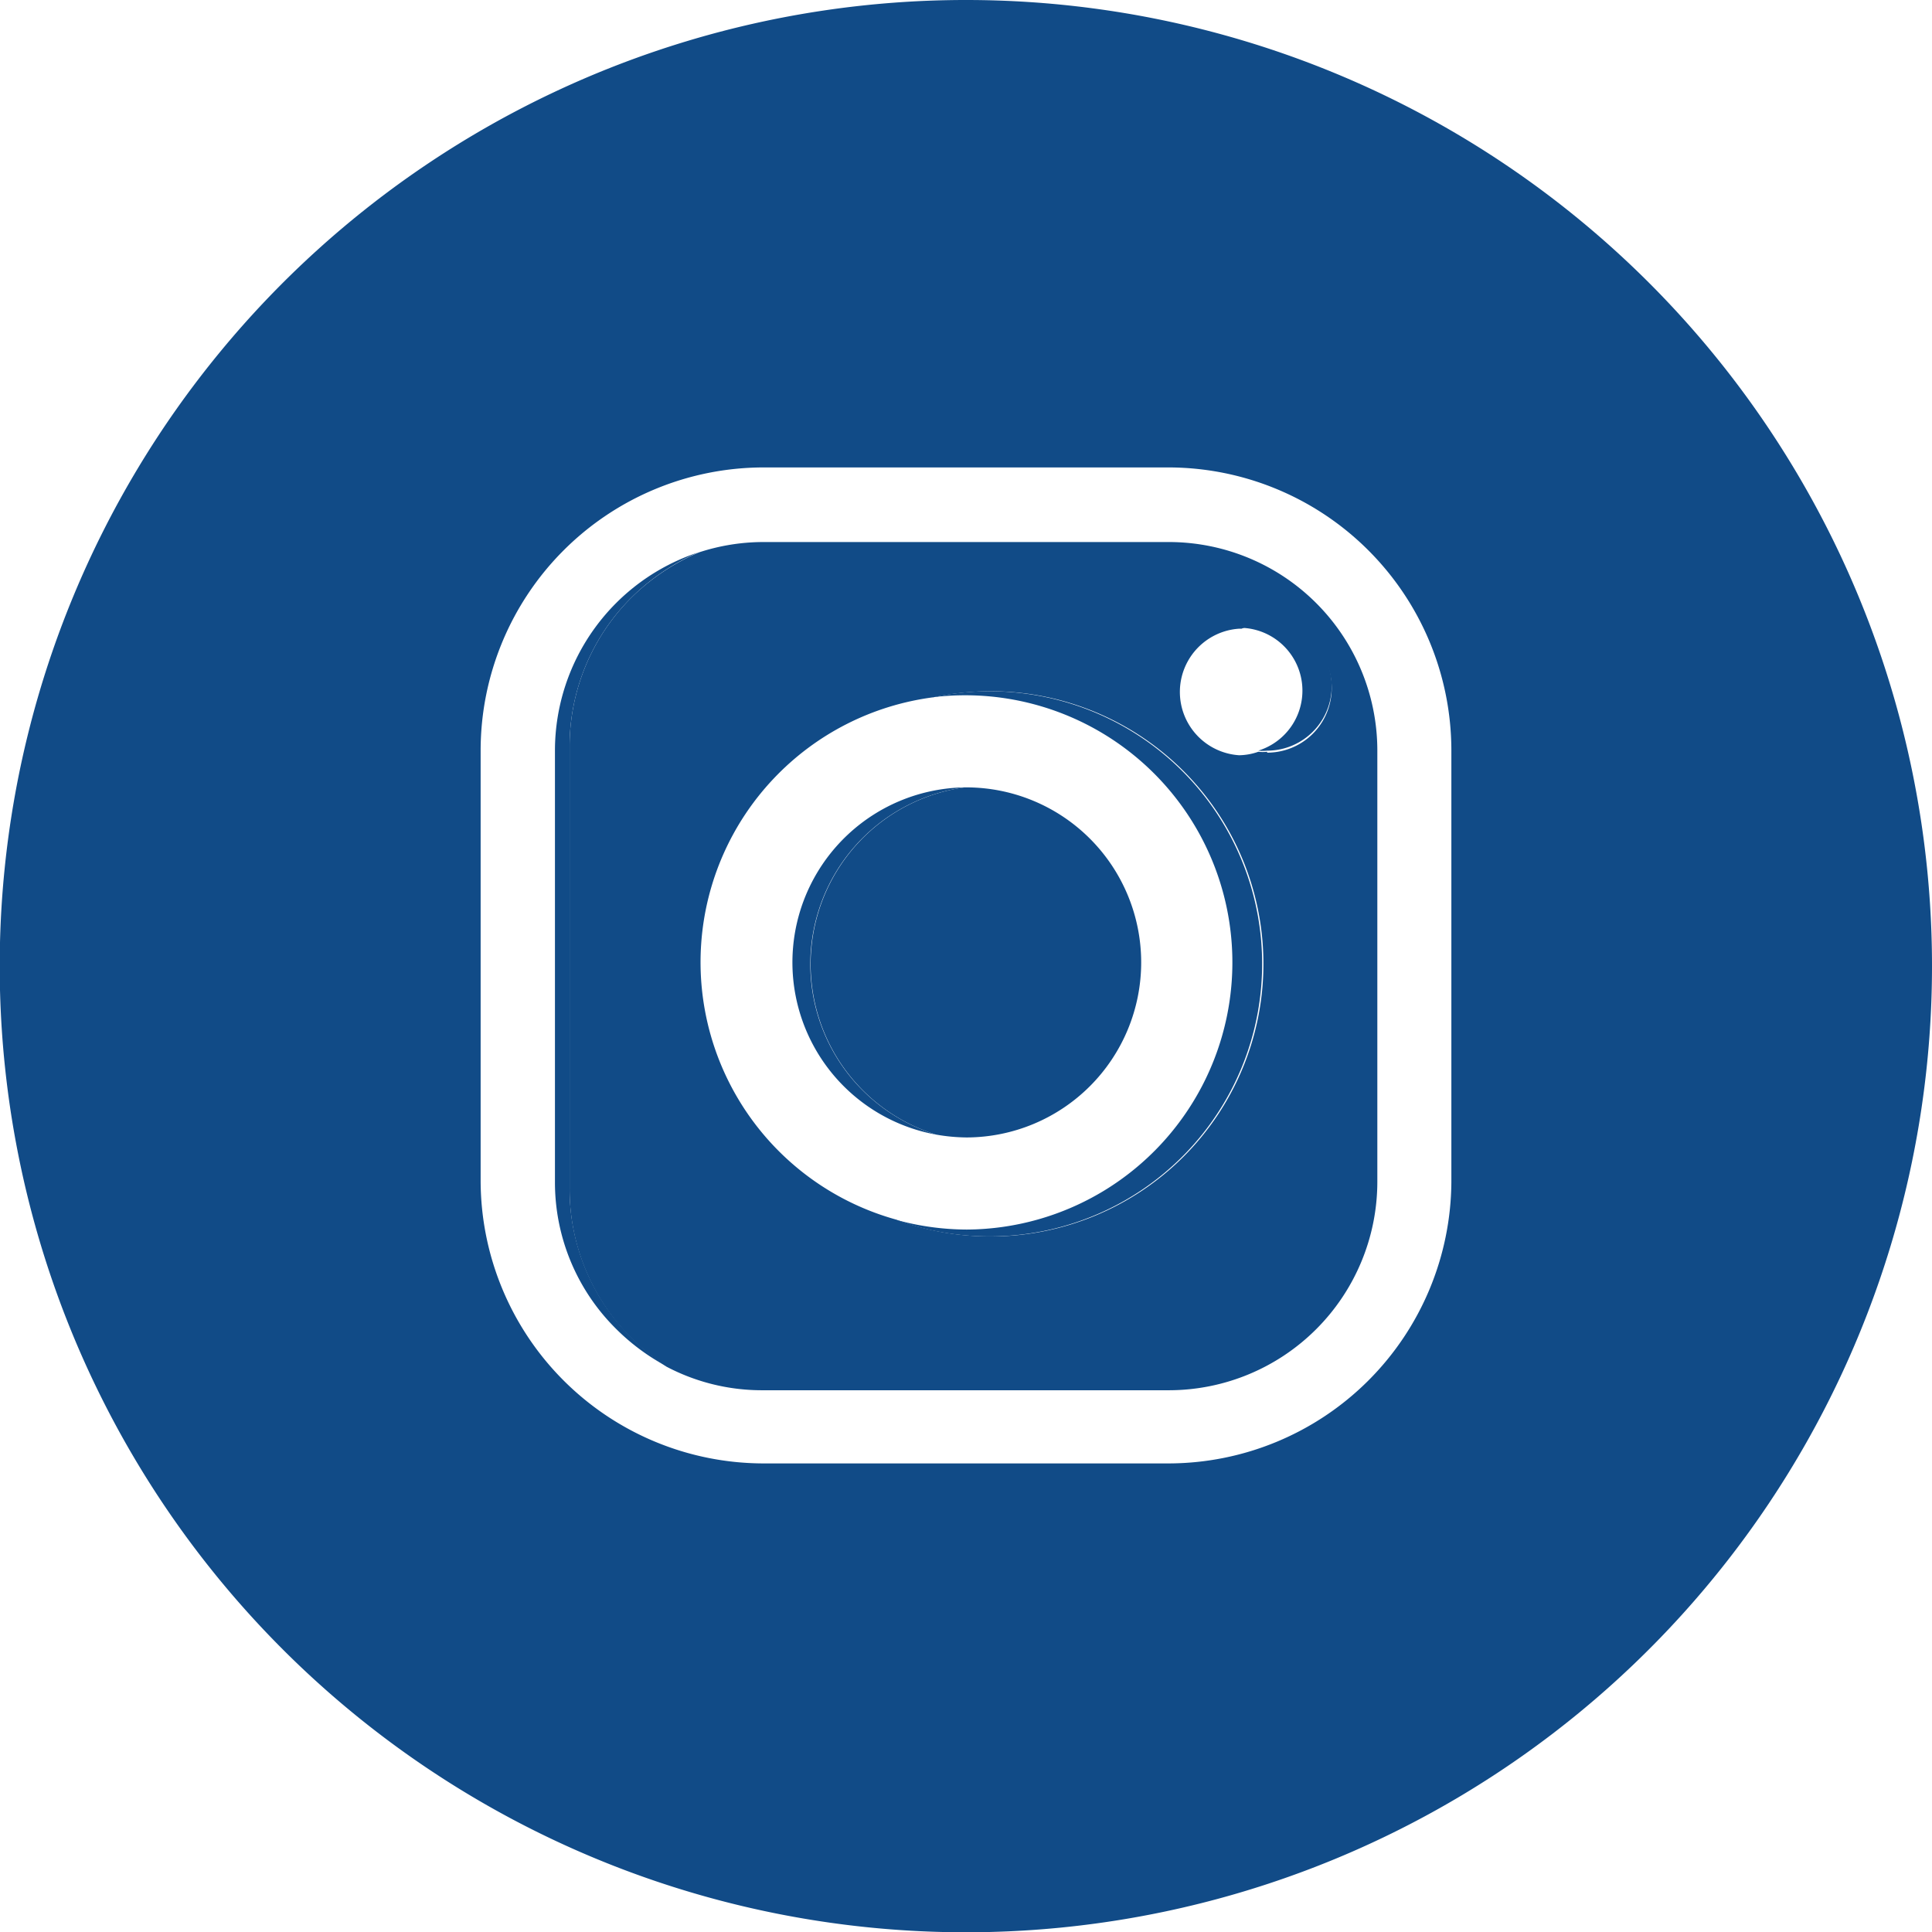 <svg xmlns="http://www.w3.org/2000/svg" viewBox="0 0 67.33 67.33"><path d="M34.5,24.09a9.75,9.75,0,0,0-2,.21,9.31,9.31,0,1,1,1.19,18.55,9.38,9.38,0,0,1-2.5-.35A9.5,9.5,0,1,0,34.5,24.09Z" fill="#114b87"/><path d="M28.24,33.6a6.22,6.22,0,0,1,5.38-6.16,6.1,6.1,0,0,0-1,12.1A6.22,6.22,0,0,1,28.24,33.6Z" fill="#114b87"/><path d="M33.67,0A33.67,33.67,0,1,0,67.33,33.67,33.66,33.66,0,0,0,33.67,0ZM50.58,41.2A9.87,9.87,0,0,1,40.74,51H26.59a9.87,9.87,0,0,1-9.84-9.84V26.13a9.87,9.87,0,0,1,9.84-9.84H40.74a9.87,9.87,0,0,1,9.84,9.84Z" fill="#114b87"/><path d="M44.16,21.7a2.18,2.18,0,0,0-.89.18,2.19,2.19,0,0,1,.58,4.28,1.55,1.55,0,0,0,.31,0,2.25,2.25,0,0,0,0-4.5Z" fill="#114b87"/><path d="M19.85,41.42V26A7.32,7.32,0,0,1,22,20.83a7.61,7.61,0,0,1,2.34-1.58,7.28,7.28,0,0,0-5,6.88V41.2a7.18,7.18,0,0,0,2.13,5.11,7.45,7.45,0,0,0,1.77,1.31,7.63,7.63,0,0,1-1.23-1A7.32,7.32,0,0,1,19.85,41.42Z" fill="#114b87"/><path d="M39.77,33.54a6.1,6.1,0,0,0-6.1-6.1h-.05a6.22,6.22,0,0,0-1,12.1,6.36,6.36,0,0,0,1.07.1A6.1,6.1,0,0,0,39.77,33.54Z" fill="#114b87"/><path d="M40.74,18.89H26.59a7.23,7.23,0,0,0-2.23.36A7.61,7.61,0,0,0,22,20.83,7.32,7.32,0,0,0,19.85,26V41.42A7.32,7.32,0,0,0,22,46.63a7.63,7.63,0,0,0,1.23,1,7.14,7.14,0,0,0,3.34.82H40.74A7.27,7.27,0,0,0,48,41.2V26.13a7.27,7.27,0,0,0-7.24-7.24ZM34.5,43.09a9.44,9.44,0,0,1-3.28-.59,9.31,9.31,0,0,1,1.31-18.2,9.75,9.75,0,0,1,2-.21,9.5,9.5,0,0,1,0,19ZM44.16,26.2a1.55,1.55,0,0,1-.31,0,2.09,2.09,0,0,1-.67.12,2.21,2.21,0,0,1,0-4.41h.09a2.18,2.18,0,0,1,.89-.18,2.25,2.25,0,0,1,0,4.5Z" fill="#114b87"/></svg>

